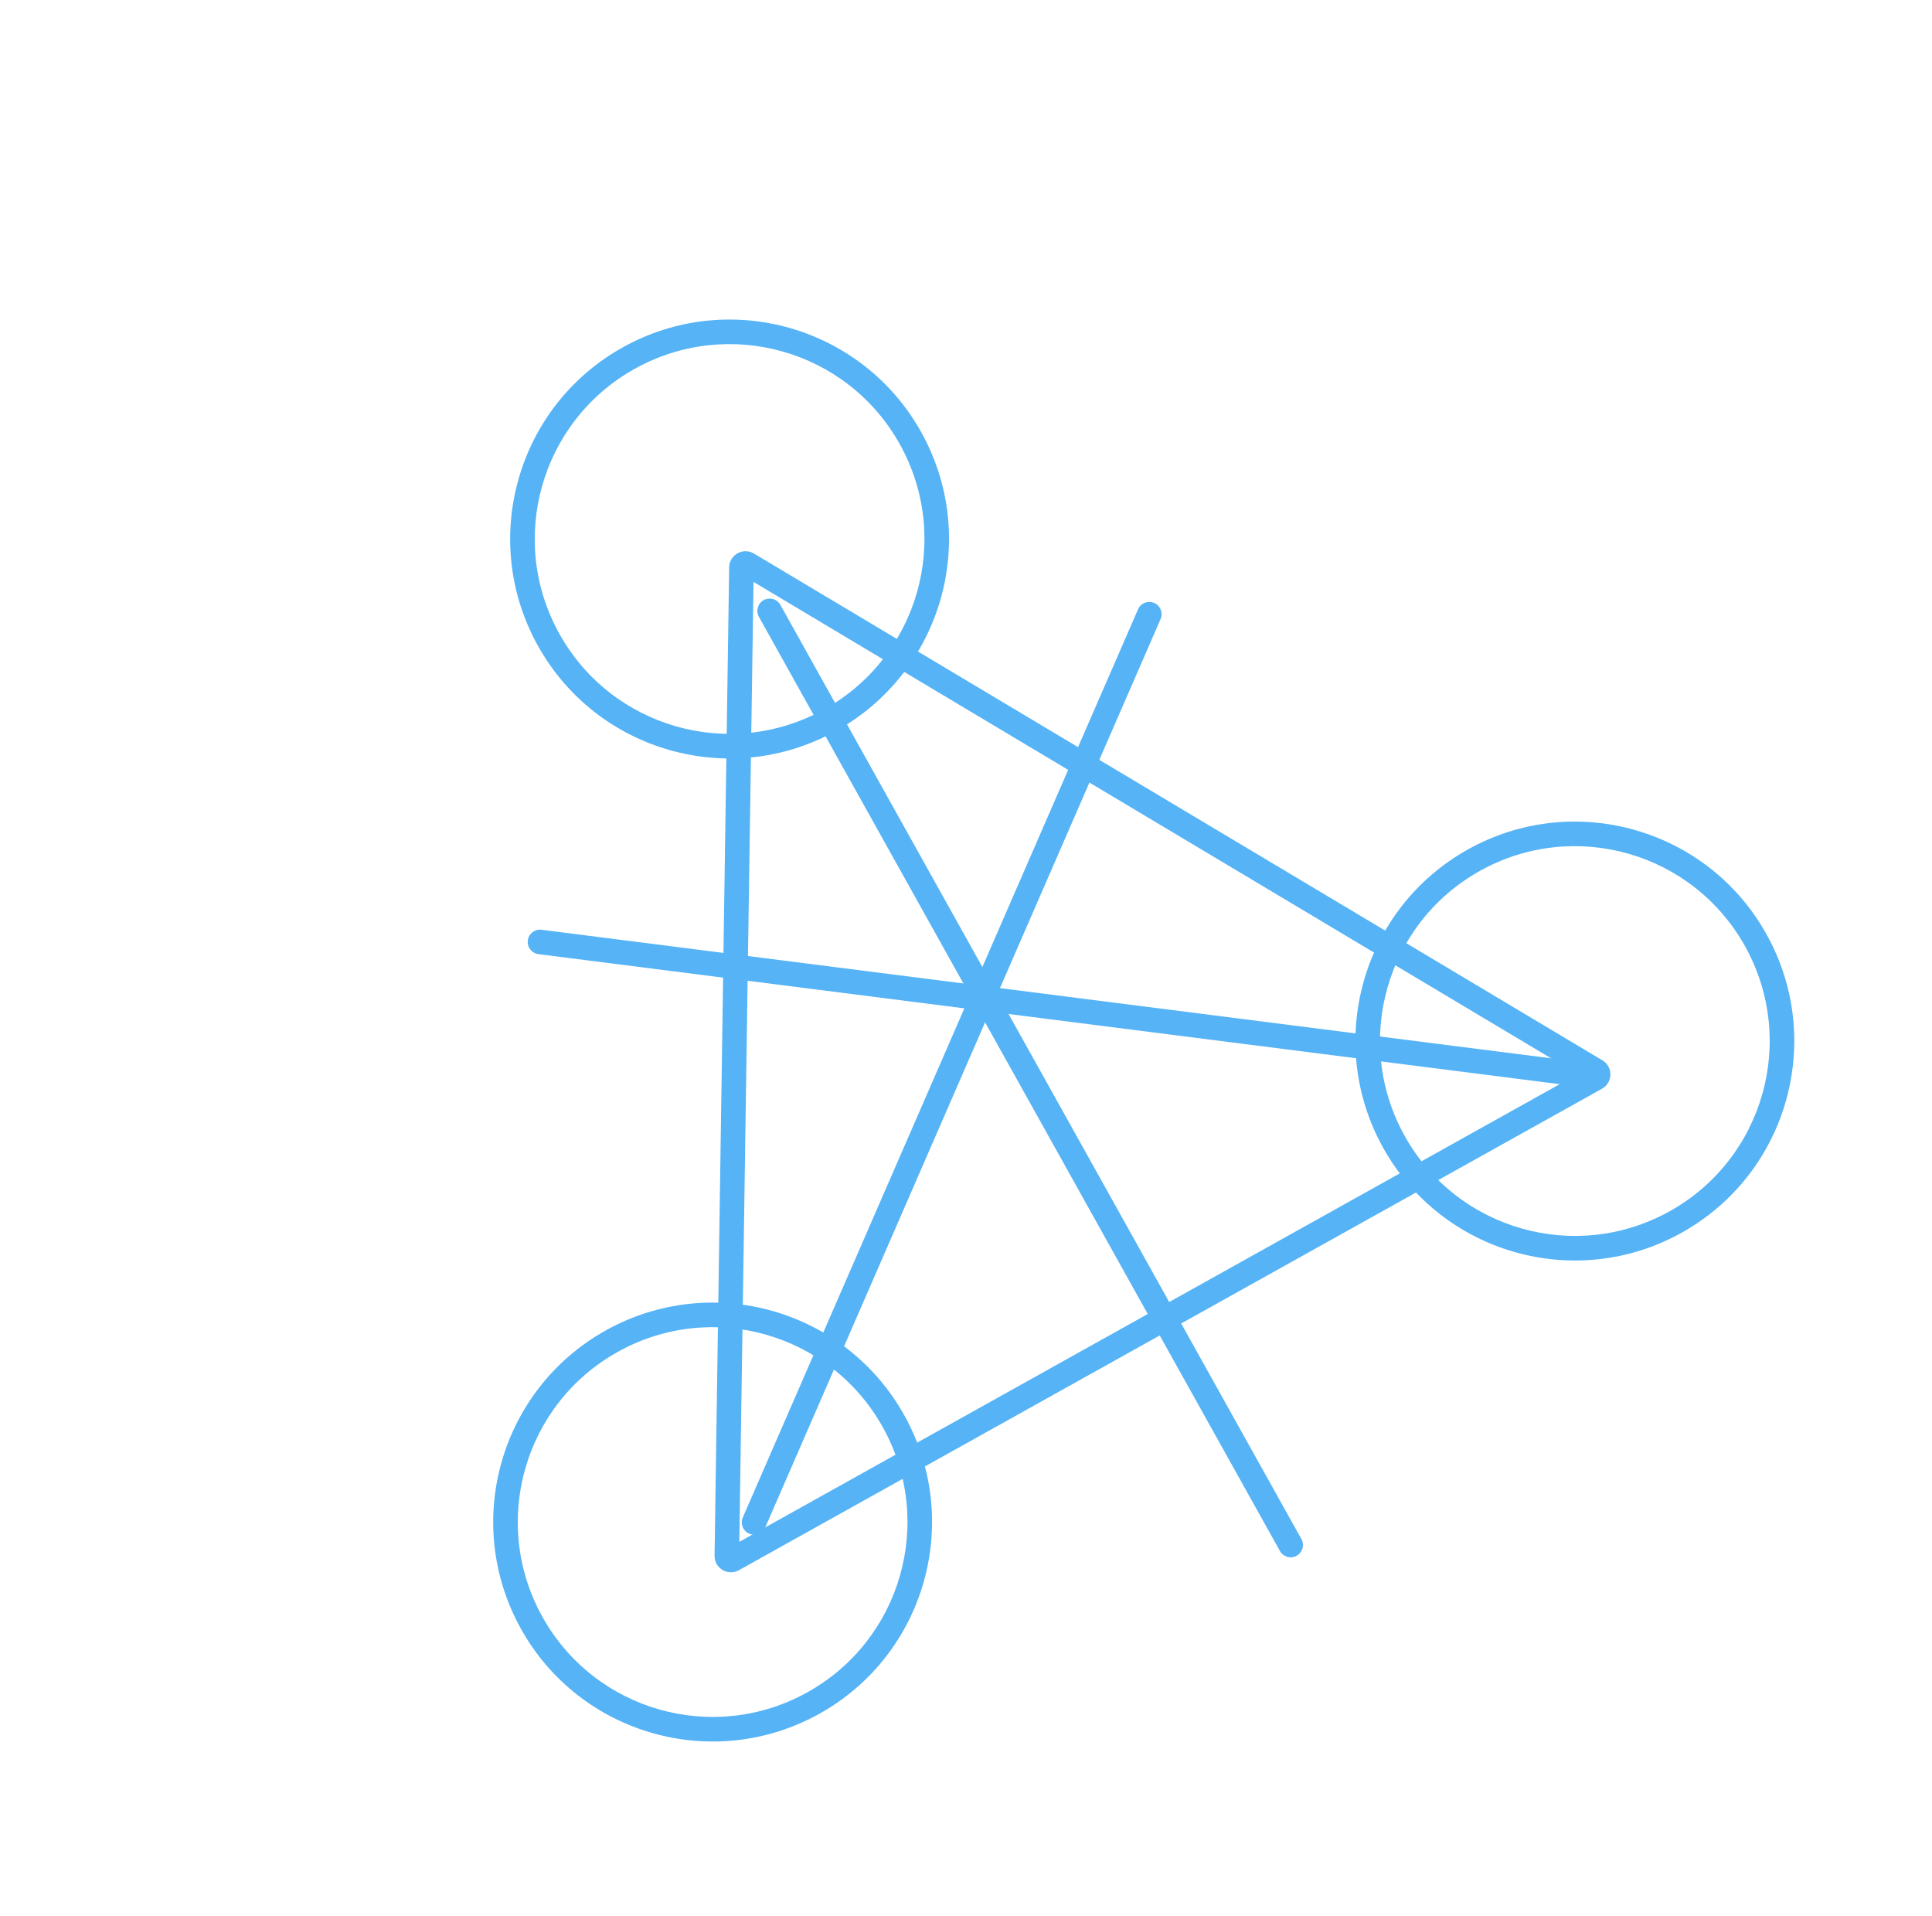 <svg width="118" height="117" viewBox="0 0 118 117" fill="none" xmlns="http://www.w3.org/2000/svg">
<g opacity="0.75">
<path fill-rule="evenodd" clip-rule="evenodd" d="M50.358 43.309C56.098 40.108 58.155 32.859 54.953 27.12C51.752 21.38 44.504 19.323 38.764 22.524C33.025 25.726 30.967 32.974 34.169 38.714C37.37 44.453 44.618 46.511 50.358 43.309ZM51.089 44.619C57.552 41.014 59.869 32.852 56.263 26.389C52.658 19.926 44.496 17.609 38.033 21.215C31.57 24.82 29.254 32.981 32.859 39.444C36.464 45.908 44.626 48.224 51.089 44.619Z" fill="#1C99F3"/>
<path fill-rule="evenodd" clip-rule="evenodd" d="M49.322 103.343C55.062 100.142 57.119 92.894 53.917 87.154C50.716 81.415 43.468 79.357 37.728 82.559C31.988 85.76 29.931 93.008 33.133 98.748C36.334 104.488 43.582 106.545 49.322 103.343ZM50.053 104.653C56.516 101.048 58.832 92.886 55.227 86.423C51.622 79.96 43.46 77.644 36.997 81.249C30.534 84.854 28.218 93.016 31.823 99.479C35.428 105.942 43.59 108.259 50.053 104.653Z" fill="#1C99F3"/>
<path fill-rule="evenodd" clip-rule="evenodd" d="M101.983 73.968C107.723 70.767 109.78 63.519 106.578 57.779C103.377 52.039 96.129 49.982 90.389 53.184C84.65 56.385 82.592 63.633 85.794 69.373C88.995 75.112 96.243 77.17 101.983 73.968ZM102.714 75.278C109.177 71.673 111.494 63.511 107.888 57.048C104.283 50.585 96.121 48.269 89.658 51.874C83.195 55.479 80.879 63.641 84.484 70.104C88.089 76.567 96.251 78.883 102.714 75.278Z" fill="#1C99F3"/>
<path fill-rule="evenodd" clip-rule="evenodd" d="M46.022 35.537L45.155 94.16L96.357 65.599L46.022 35.537ZM46.047 33.805C45.386 33.41 44.546 33.879 44.535 34.649L43.643 95.003C43.631 95.773 44.457 96.266 45.13 95.891L97.844 66.487C98.516 66.112 98.531 65.15 97.87 64.755L46.047 33.805Z" fill="#1C99F3"/>
<path fill-rule="evenodd" clip-rule="evenodd" d="M46.642 36.65C47.004 36.449 47.461 36.578 47.663 36.94L79.485 93.989C79.687 94.351 79.557 94.807 79.195 95.009C78.834 95.211 78.377 95.081 78.175 94.719L46.353 37.671C46.151 37.309 46.281 36.852 46.642 36.65Z" fill="#1C99F3"/>
<path fill-rule="evenodd" clip-rule="evenodd" d="M32.237 57.429C32.29 57.018 32.665 56.728 33.076 56.78L97.17 64.94C97.581 64.992 97.872 65.368 97.819 65.779C97.767 66.19 97.391 66.48 96.981 66.428L32.887 58.268C32.476 58.216 32.185 57.84 32.237 57.429Z" fill="#1C99F3"/>
<path fill-rule="evenodd" clip-rule="evenodd" d="M70.495 36.822C70.875 36.987 71.049 37.429 70.883 37.809L46.743 93.269C46.578 93.649 46.136 93.823 45.756 93.657C45.376 93.492 45.202 93.05 45.368 92.67L69.508 37.21C69.673 36.83 70.115 36.657 70.495 36.822Z" fill="#1C99F3"/>
</g>
</svg>
